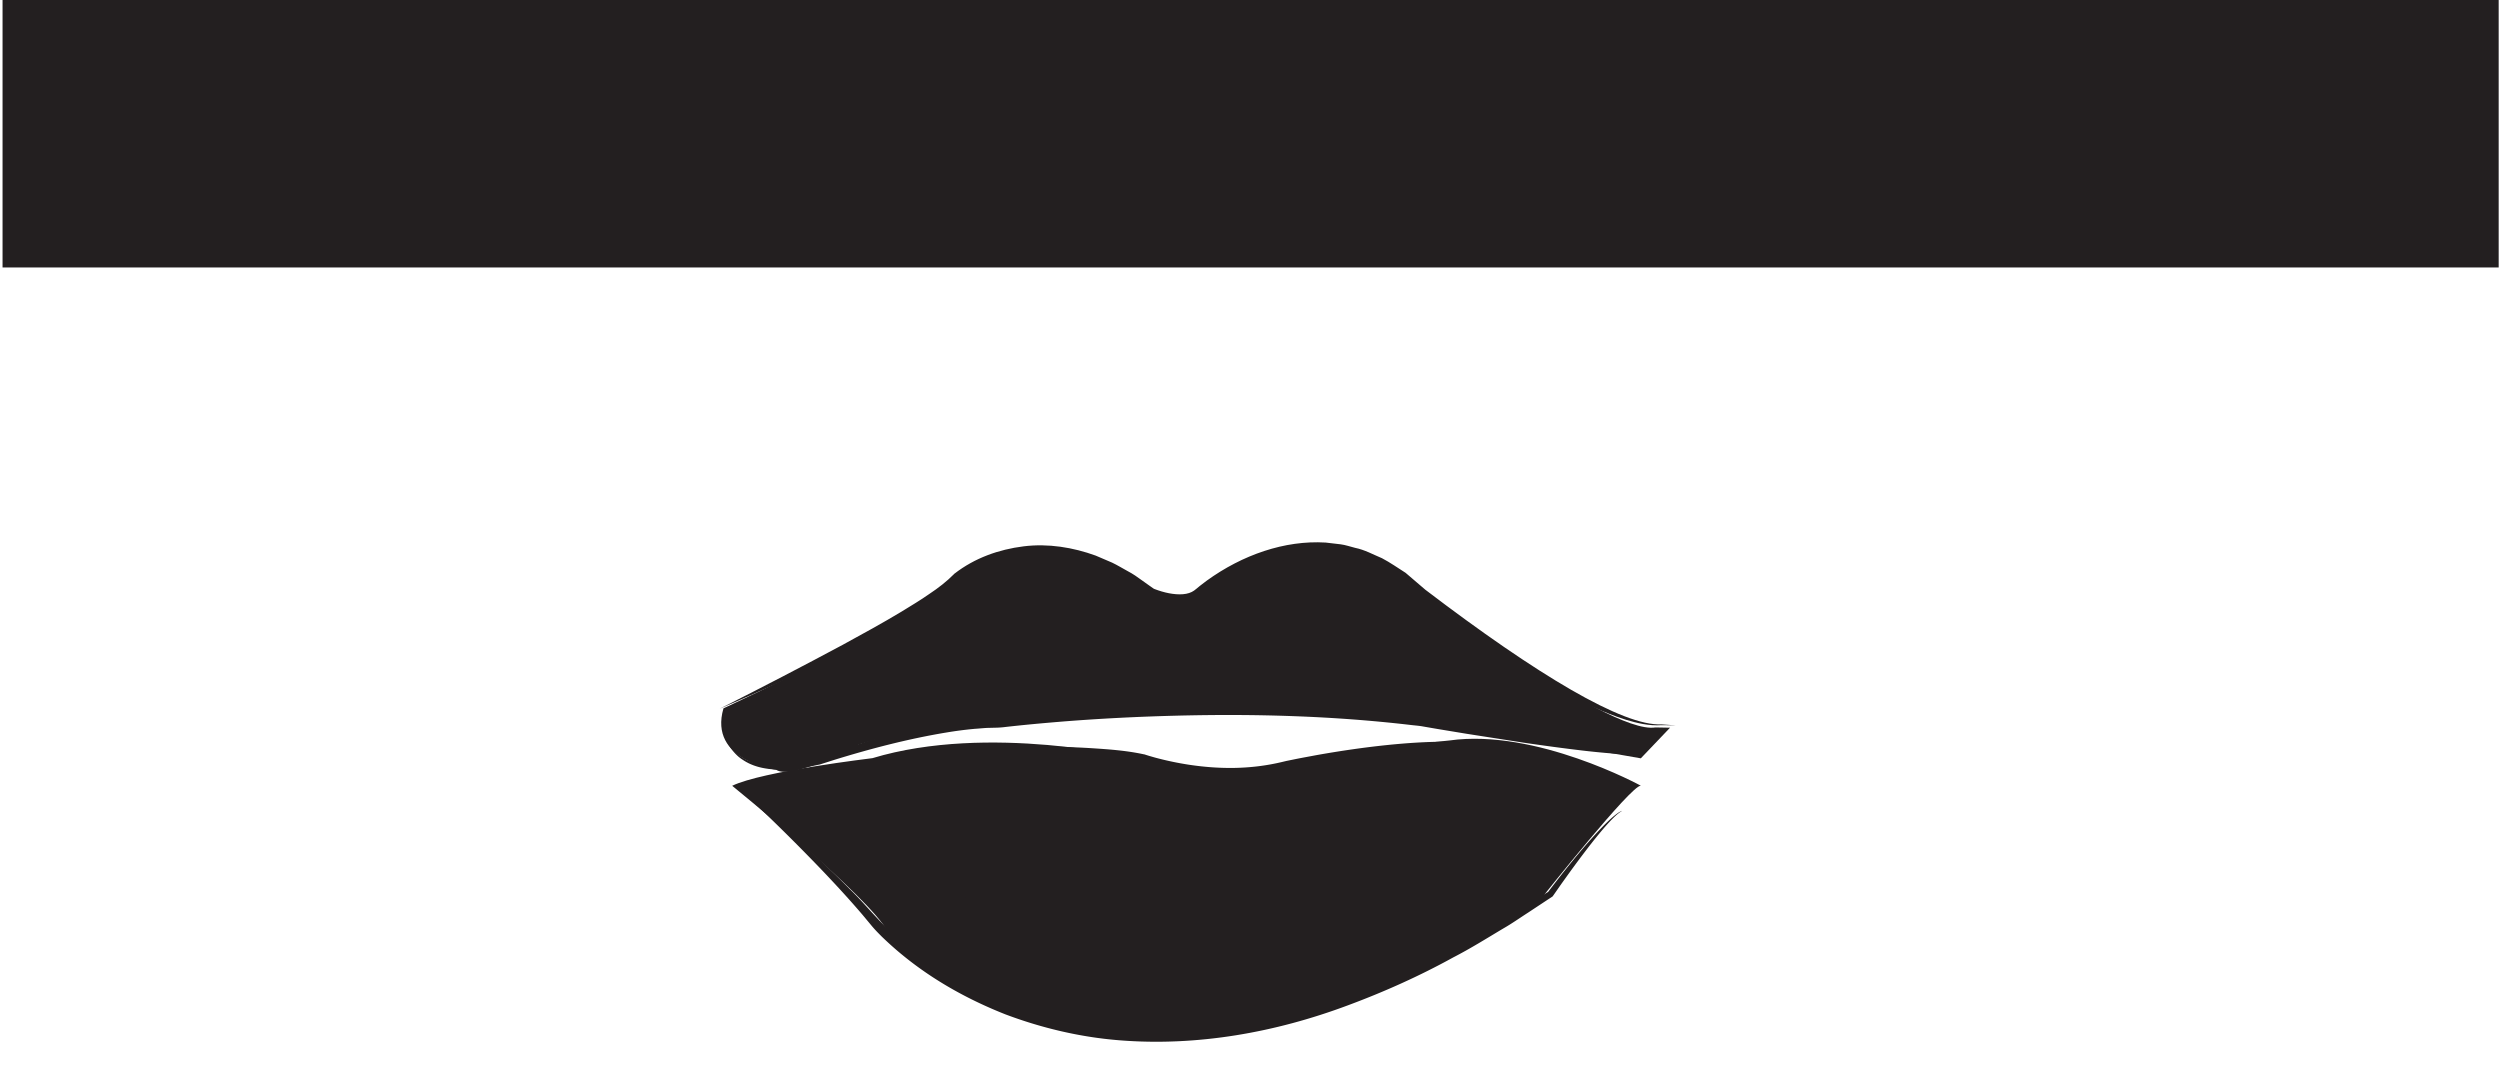 <svg version="1.1" id="Layer_1" xmlns="http://www.w3.org/2000/svg" x="0" y="0" viewBox="0 0 284.08 123.4" xml:space="preserve"><style>.st0{fill:#231f20}</style><path class="st0" d="M.29-.07h283.64v30.46H.29zM82.21 80.49s24.73-11.45 26.56-14.93c0 0 10.04-8.3 21.91 2.16 0 0 3.93 1.42 5.81 0 0 0 11.03-10.38 22.94-1.92 0 0 23.2 17.78 28.68 16.86l1.66.03-3.32 3.48-18.88-3.29s-41.21-6.92-69.92 1.7c0 0-7.6 4.14-9.46 2.89-.01 0-7.73-1.01-5.98-6.98z"/><path class="st0" d="M83.2 89.29s15.62 12.67 17.65 16.54c0 0 25.04 28.49 74.49-3.99 0 0 10.03-12.64 11.11-12.56 0 0-11.92-6.52-21.74-5.14 0 0-20.42 2.04-22.08 4.09 0 0-10.12.02-13.61-2.08 0 0-16.68-3.99-29.88 0 0 .01-12.53 1.48-15.94 3.14zM81.75 80.55c4.75-2.05 9.44-4.17 14.1-6.43 2.32-1.14 4.64-2.28 6.91-3.54 1.14-.63 2.27-1.26 3.38-1.98l.83-.53.82-.59c.55-.36 1.08-.87 1.6-1.35l-.09.09c.83-.62 1.88-1.18 2.92-1.59.52-.23 1.07-.37 1.61-.55.55-.12 1.1-.28 1.66-.36 2.24-.36 4.56-.19 6.76.41 2.22.57 4.28 1.69 6.22 2.97l1.42 1.02.18.13c.11.08.23.17.36.22l.47.18c.3.11.61.2.92.29 1.23.31 2.6.53 4.01.03.34-.13.69-.3.99-.55.18-.13.26-.21.37-.3l.33-.27c.45-.36.92-.69 1.4-1.02.97-.64 1.98-1.22 3.03-1.71 2.09-.99 4.34-1.65 6.62-1.84 2.29-.23 4.59.21 6.71 1.04 2.17.77 4.02 2.24 5.79 3.72l.06.05c4.21 3.07 8.53 5.96 13.02 8.61 2.25 1.32 4.54 2.57 6.93 3.66 1.2.54 2.42 1.03 3.69 1.43 1.27.38 2.6.71 4.05.61h-.06l1.66.02s-.53-.04-1.66-.11h.05c-4.35.23-14.14-5.62-26.86-15.31l.06.05c-.75-.64-1.51-1.29-2.29-1.96-.87-.55-1.73-1.16-2.68-1.66-.99-.41-1.96-.96-3.06-1.18-.54-.13-1.08-.33-1.64-.4-.56-.07-1.13-.13-1.71-.2-4.64-.28-9.46 1.4-13.52 4.34l-.76.58c-.24.19-.55.47-.67.54-.32.23-.76.37-1.26.41-1 .08-2.17-.18-3.23-.59-.17-.08.04.04-.19-.11l-.4-.28-.8-.57c-.53-.39-1.07-.77-1.67-1.08-.59-.32-1.15-.67-1.76-.96-.62-.26-1.25-.53-1.87-.8-2.56-.93-5.39-1.4-8.19-1.05-2.8.35-5.54 1.31-7.86 3.11l-.02.01-.03.04c-.8.81-1.77 1.57-2.8 2.25-1.01.71-2.09 1.35-3.16 2.01-2.16 1.3-4.41 2.53-6.68 3.77-4.55 2.44-9.23 4.87-14.01 7.28z"/><path class="st0" d="M82.25 82.86c.09.83.32 1.4.7 2.01.38.57.85 1.09 1.42 1.45 1.12.77 2.39 1.03 3.59 1.11 1.21.1 2.37-.04 3.52-.21l1.68-.35 1.63-.52c4.18-1.29 8.44-2.4 12.73-3.11 1.07-.18 2.15-.32 3.22-.42.54-.03 1.08-.1 1.61-.11l.8-.02c.2 0 .7-.03.91-.06 2.17-.25 4.37-.45 6.56-.63 4.38-.35 8.78-.57 13.18-.68 8.79-.22 17.62.03 26.33 1.04.54.07 1.1.1 1.62.2l1.63.28 3.27.54 6.55 1.02c2.19.32 4.38.62 6.58.88 1.1.13 2.21.24 3.32.33.56.03 1.12.07 1.69.08l.87-.01c.29 0 .67-.1.99-.16l-.71.09c-.43.01-1.01-.01-1.75-.1-1.49-.16-3.62-.51-6.35-1.01-2.73-.5-6.04-1.16-9.86-1.93-1.91-.39-3.95-.81-6.1-1.25-2.21-.34-4.52-.69-6.95-.92-9.72-1.04-21.3-1.2-33.87-.07-1.57.14-3.16.31-4.76.5-.8.1-1.6.21-2.41.31l-.3.04c-.06.01-.09.01-.07.01l-.16.01-.62.03c-.42.02-.83.04-1.24.09-3.31.32-6.58 1.07-9.84 1.98-1.63.46-3.25.97-4.87 1.52-.81.27-1.62.56-2.42.86l-1.21.46c-.44.15-.85.23-1.28.35-1.7.41-3.49.71-5.36.4-.93-.18-1.89-.53-2.69-1.21a4.41 4.41 0 01-1.02-1.21c-.26-.5-.47-.93-.56-1.61z"/><path class="st0" d="M105.28 84.88c0 .79.01.22.01.39H105.5l.24.01.5.02 1 .04 2 .09 4 .22c2.67.16 5.33.34 7.99.57 2.64.25 5.34.47 7.85.99l.46.1c.04 0 .28.1.42.14.33.11.66.21.99.31.66.19 1.33.36 2 .5 1.34.29 2.7.51 4.07.61 2.73.24 5.52.1 8.22-.52 2.6-.7 5.2-1.23 7.82-1.78 2.62-.53 5.24-1.01 7.87-1.39 1.32-.19 2.63-.34 3.95-.44 1.29-.06 2.67-.16 3.81.12l-.3-.09c-.2-.05-.48-.18-.92-.23-.85-.16-2.15-.25-3.84-.25-3.37.03-8.22.48-14.05 1.52-.73.14-1.47.27-2.23.42-.39.08-.78.16-1.18.24-.37.09-.75.18-1.13.26-1.52.32-3.1.5-4.75.53-1.65.03-3.37-.09-5.11-.35a35.72 35.72 0 01-3.95-.83l-.66-.19-.32-.1c-.02 0-.18-.07-.24-.07l-.19-.04c-1.98-.41-3.91-.54-5.91-.67-1.99-.12-4.01-.17-6.07-.19-2.05-.01-4.13.02-6.24.08-1.05.04-2.11.09-3.17.14l-1.59.09-.8.05-.4.03-.19.02-.09.01h-.06c-.01-.15-.01.42-.02-.36zM84.38 89.99c3.17 2.95 6.27 6.01 9.26 9.14 1.49 1.57 2.96 3.17 4.36 4.81l1.04 1.25c.39.47.78.86 1.18 1.26.81.78 1.64 1.52 2.51 2.22 3.47 2.81 7.4 4.97 11.53 6.6 4.15 1.56 8.52 2.59 12.93 2.94 8.85.71 17.74-.89 25.97-3.97 4.12-1.53 8.14-3.33 11.98-5.45 1.95-1 3.81-2.17 5.69-3.29.95-.54 1.85-1.18 2.77-1.77l2.83-1.87.99-1.42.94-1.31c.63-.87 1.27-1.73 1.92-2.58.65-.85 1.32-1.69 2.01-2.49.35-.4.7-.79 1.07-1.15.18-.18.37-.35.55-.49.09-.07.18-.13.26-.18.05-.03.06-.02.09-.04.02-.02.02.01 0-.02a.692.692 0 01-.01-.25s-.01.05-.01.13c0 .03.02.13.02.12.01-.01 0-.01-.02 0-.04 0-.2.07-.4.21-.41.28-1.03.82-1.78 1.6-1.51 1.55-3.62 4.04-6.14 7.36-4.12 2.5-9.46 5.66-16.03 8.57-3.27 1.49-6.89 2.82-10.78 4a64.88 64.88 0 01-12.55 2.48c-8.85.9-18.85-.44-27.89-5.37-2.24-1.23-4.44-2.65-6.47-4.33-2.09-1.62-3.7-3.8-5.65-5.68-3.78-3.83-7.9-7.5-12.17-11.03z"/><path class="st0" d="M113.72 94.71c-1 .48-1.77 1.07-2.5 1.83-.7.75-1.26 1.7-1.51 2.73-.51 2.09.21 4.15 1.2 5.75 0 0 .05-.42.05-1.06-.01-.31.01-.7.03-1.11-.01-.41.05-.85.08-1.3.1-.92.26-1.79.6-2.85.4-1.06.91-2.36 2.05-3.99zM107.42 93.63c-1.06.8-1.94 1.66-2.64 2.83-.33.58-.62 1.24-.63 1.99-.03.75.24 1.48.64 2.05l.15-.81c.14-.48.35-.97.68-1.38.63-.83 1.27-1.83 1.8-4.68zM152.26 69.7c.93 1.46 1.41 3.53.36 5 0 0 .26.02.68-.09.4-.12.95-.44 1.3-1.06.35-.61.45-1.49.08-2.27-.36-.76-1.21-1.5-2.42-1.58z"/></svg>